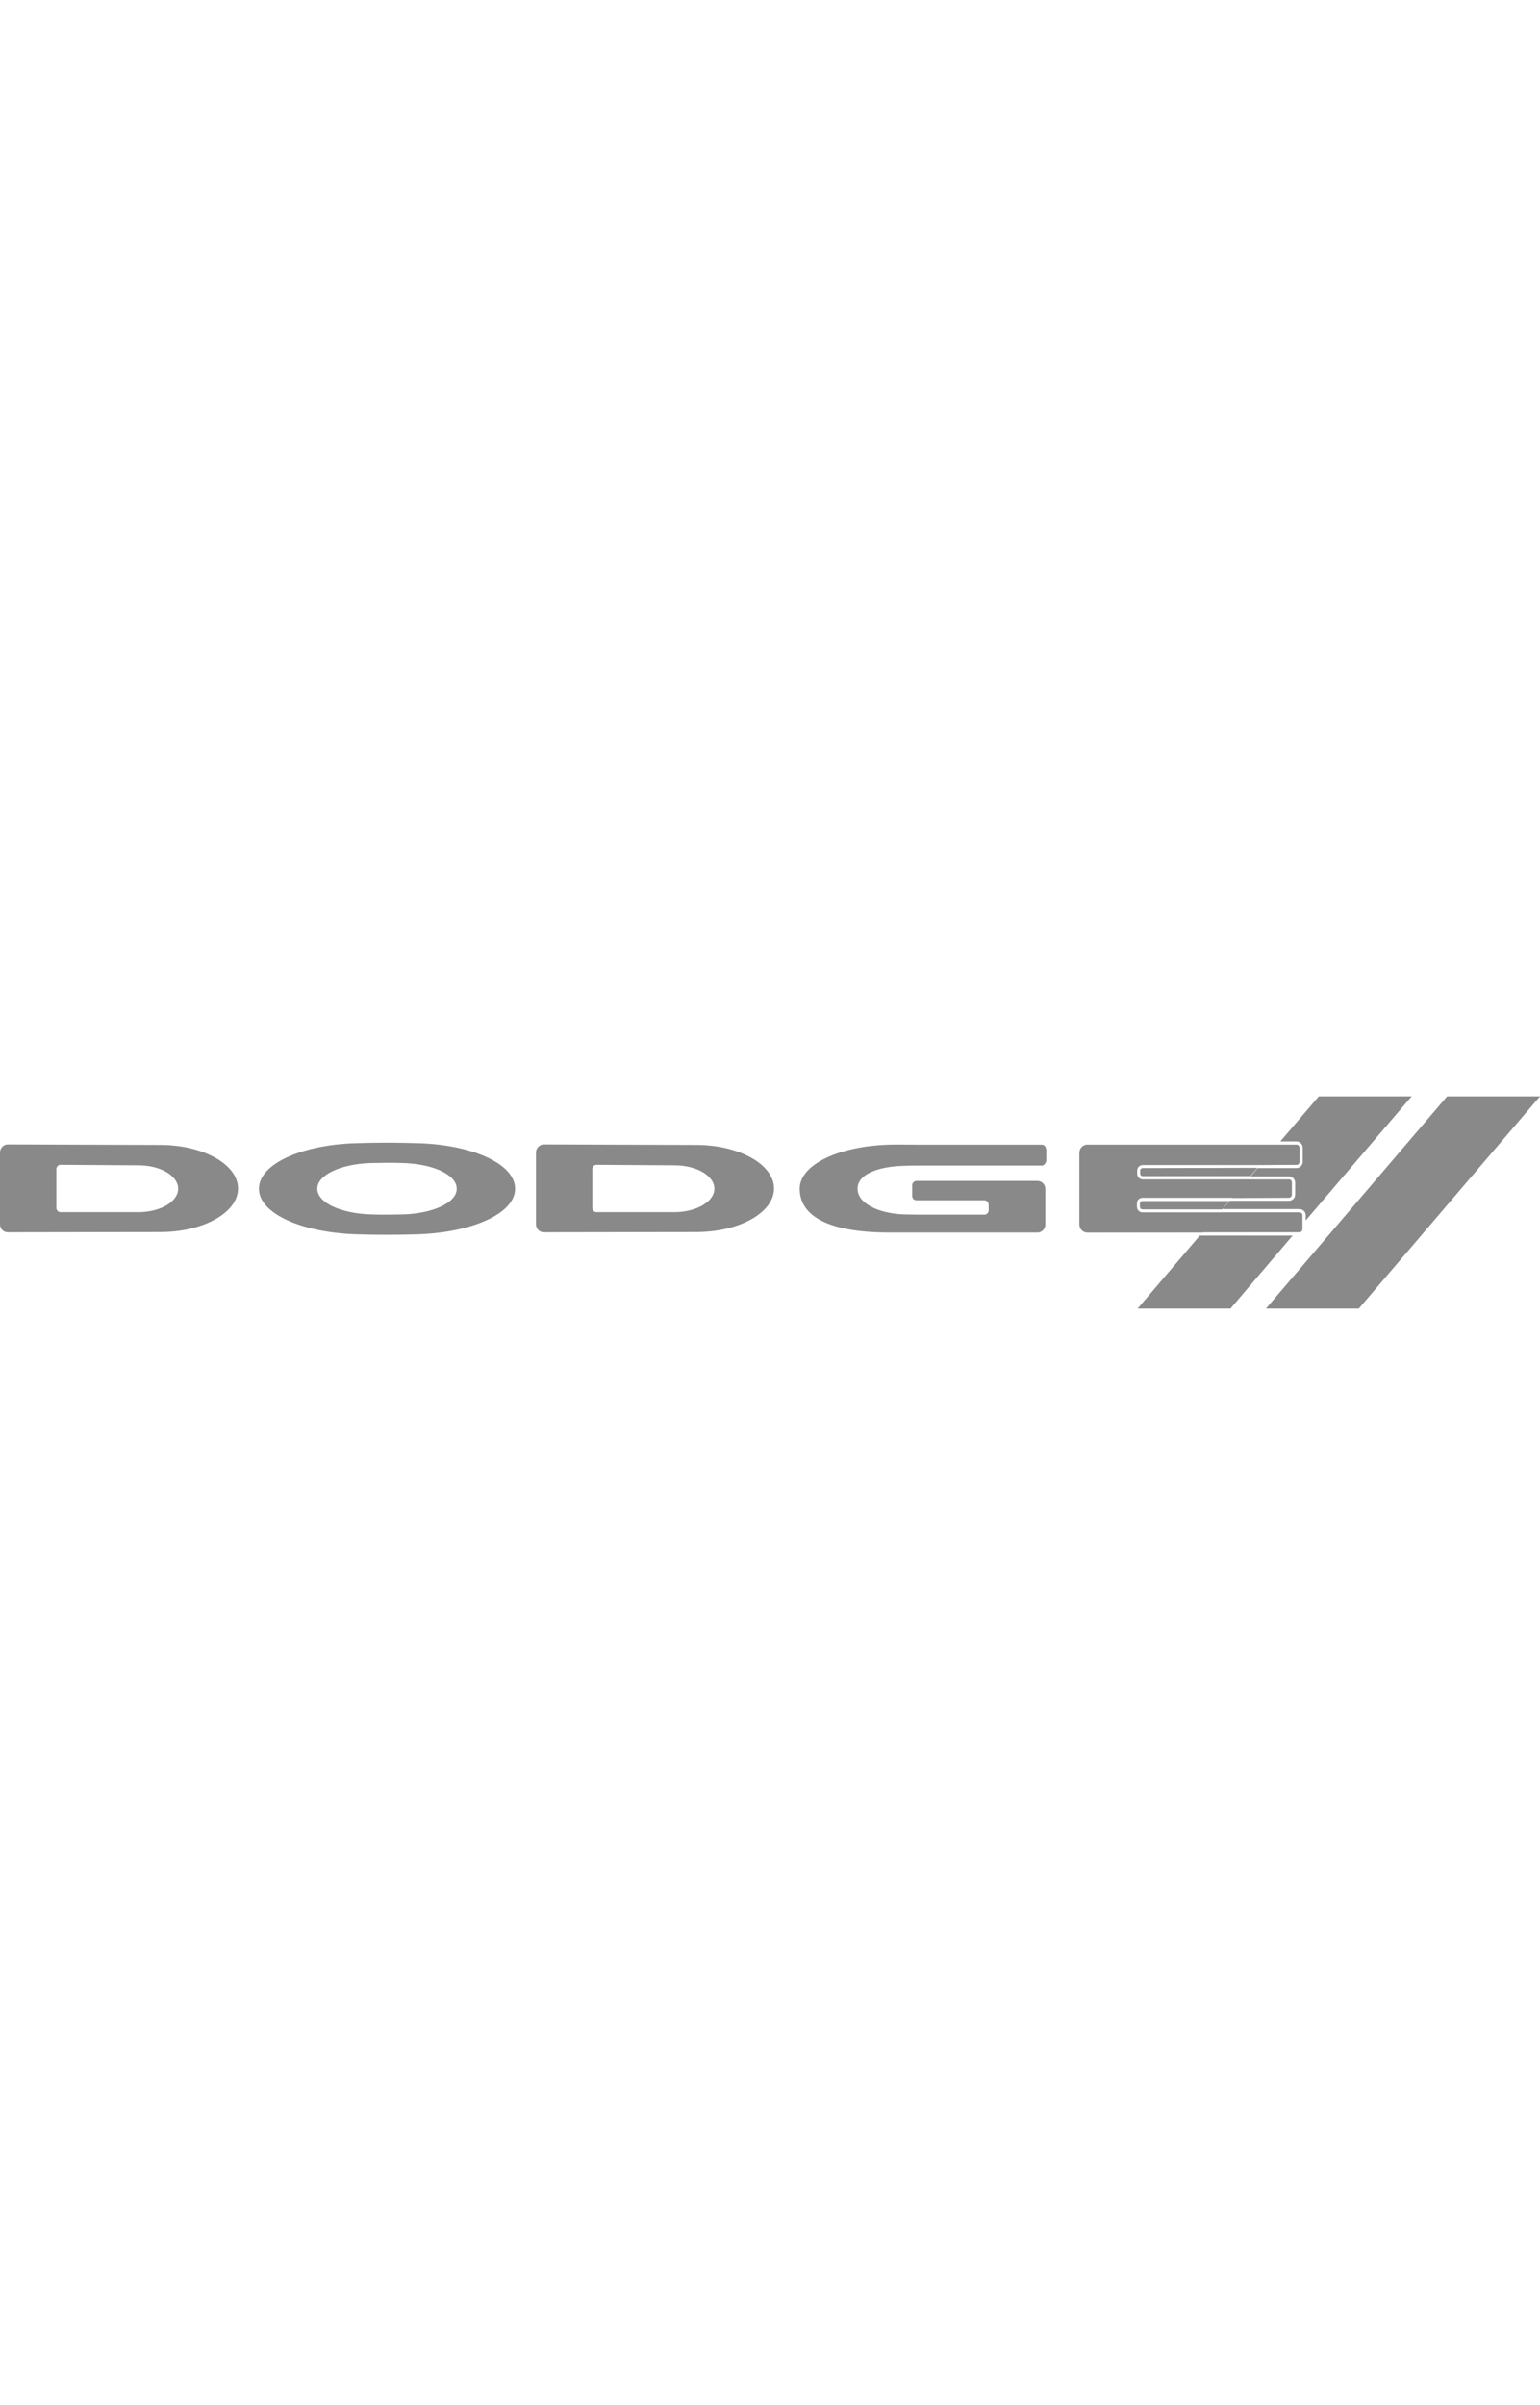 <?xml version="1.0" encoding="utf-8"?>
<!-- Generator: Adobe Illustrator 17.0.2, SVG Export Plug-In . SVG Version: 6.00 Build 0)  -->
<!DOCTYPE svg PUBLIC "-//W3C//DTD SVG 1.1//EN" "http://www.w3.org/Graphics/SVG/1.1/DTD/svg11.dtd">
<svg version="1.1" id="Layer_1" xmlns="http://www.w3.org/2000/svg" xmlns:xlink="http://www.w3.org/1999/xlink" x="0px" y="0px"
	 width="770.4px" height="1202.4px" viewBox="0 0 770.4 1202.4" enable-background="new 0 0 770.4 1202.4" xml:space="preserve">
<path fill="#898989" d="M633.314,654.259h46.451L770.4,548.141h-46.451L633.314,654.259z M69.235,606.046
	c11.078,0,19.889-5.287,19.889-11.707c0-6.546-8.938-11.707-19.889-11.707l-39.024-0.252c-1.133,0-2.014,1.007-2.014,2.14v19.386
	c0,1.133,0.881,2.14,2.014,2.14C30.212,606.046,69.235,606.046,69.235,606.046z M3.902,616.117c-2.14,0-3.902-1.762-3.902-3.902
	v-36.002c0-2.14,1.762-4.028,3.902-4.028l76.285,0.252c21.526,0,38.898,9.819,38.898,21.778c0,12.085-17.372,21.778-38.898,21.778
	L3.902,616.117z M337.365,606.046c11.078,0,20.015-5.287,20.015-11.707c0-6.546-8.938-11.707-20.015-11.707l-39.024-0.252
	c-1.133,0-2.014,1.007-2.014,2.14v19.386c0,1.133,0.881,2.14,2.014,2.14C298.341,606.046,337.365,606.046,337.365,606.046z
	 M272.032,616.117c-2.14,0-3.902-1.762-3.902-4.028v-35.876c0-2.14,1.762-4.028,3.902-4.028l76.285,0.252
	c21.526,0,38.898,9.819,38.898,21.778c0,12.085-17.372,21.778-38.898,21.778C348.316,615.991,272.032,616.117,272.032,616.117z
	 M193.607,607.305c3.399,0,5.916-0.126,8.308-0.126c14.602-0.504,26.561-5.791,26.561-12.84c0-7.049-11.833-12.336-26.561-12.84
	c-2.644-0.126-5.539-0.126-8.308-0.126c-2.769,0-5.665,0.126-8.308,0.126c-14.602,0.504-26.561,5.791-26.561,12.84
	c0,7.049,11.833,12.336,26.561,12.84C187.691,607.305,190.208,607.305,193.607,607.305z M178.249,617.124
	c-26.939-0.881-48.716-10.196-48.716-22.785c0-12.588,21.904-22.029,48.716-22.785c4.909-0.126,10.322-0.252,15.358-0.252
	s10.322,0.126,15.358,0.252c26.939,0.755,48.716,10.196,48.716,22.785c0,12.588-21.904,21.904-48.716,22.785
	c-4.532,0.126-8.938,0.252-15.358,0.252C187.313,617.376,182.781,617.25,178.249,617.124z M523.293,574.576
	c0-1.259-0.881-2.266-2.14-2.266h-62.564c-4.658,0-9.441-0.126-13.973,0c-24.673,0.755-44.562,9.819-44.562,22.029
	c0,12.085,11.329,21.778,44.562,21.904h74.396c2.14,0,3.902-1.762,3.902-3.902v-18.001c0-2.14-1.762-3.902-3.902-3.902h-60.549
	c-1.133,0-2.14,1.007-2.14,2.266v5.161c0,1.259,0.881,2.266,2.14,2.266h33.988c1.133,0,2.14,1.007,2.14,2.266v2.643
	c0,1.259-0.881,2.266-2.14,2.266h-33.233c-3.021,0-5.035-0.126-7.175-0.126c-12.714-0.504-23.036-5.539-23.036-12.84
	c0-7.301,10.322-11.078,23.036-11.455c2.392-0.126,4.909-0.126,7.175-0.126h62.06c1.133,0,2.14-1.511,2.14-2.769v-5.413H523.293z
	 M543.938,616.117c-2.14,0-3.902-1.762-3.902-3.902v-36.002c0-2.14,1.762-3.902,3.902-3.902h104.608
	c0.881,0,1.511,0.629,1.511,1.511v7.049c0,0.881-0.629,1.511-1.511,1.511h-76.788c-1.636,0-2.895,1.259-2.895,2.895v1.511
	c0,1.636,1.259,2.895,2.895,2.895h73.012c0.881,0,1.511,0.629,1.511,1.511v6.042c0,0.881-0.629,1.511-1.511,1.511h-73.138
	c-1.636,0-2.895,1.259-2.895,2.895v1.636c0,1.636,1.259,2.895,2.895,2.895h78.425c0.881,0,1.511,0.629,1.511,1.511v6.798
	c0,0.881-0.629,1.511-1.511,1.511L543.938,616.117L543.938,616.117z"/>
<path fill="#898989" d="M571.506,606.298c-1.636,0-2.895-1.259-2.895-2.895v-1.636c0-1.636,1.259-2.895,2.895-2.895h44.94
	l7.679-9.064h-52.493c-1.636,0-2.895-1.259-2.895-2.895v-1.511c0-1.636,1.259-2.895,2.895-2.895h58.913l8.56-10.071h-95.167
	c-2.14,0-3.902,1.762-3.902,3.902v36.002c0,2.14,1.762,3.902,3.902,3.902h57.78l8.434-9.819L571.506,606.298z"/>
<path fill="#898989" d="M571.632,584.017c-0.629,0-1.259,0.504-1.259,1.259v1.511c0,0.629,0.503,1.259,1.259,1.259h53.878
	l3.525-4.154L571.632,584.017L571.632,584.017z M571.506,600.508c-0.629,0-1.259,0.504-1.259,1.259v1.636
	c0,0.629,0.504,1.259,1.259,1.259h39.905l3.525-4.154H571.506z M648.168,616.117h1.762c0.881,0,1.511-0.629,1.511-1.511v-2.392
	L648.168,616.117L648.168,616.117z"/>
<path fill="#898989" d="M648.546,582.381c0.881,0,1.511-0.629,1.511-1.511v-6.924c0-0.881-0.629-1.511-1.511-1.511h-9.441
	l-8.56,10.071C630.545,582.506,648.546,582.381,648.546,582.381z"/>
<path fill="#898989" d="M651.693,573.821v7.049c0,1.762-1.385,3.147-3.147,3.147H629.16l-3.525,4.154h19.134
	c1.762,0,3.147,1.385,3.147,3.147v5.916c0,1.762-1.385,3.147-3.147,3.147h-29.582l-3.525,4.154h38.394
	c1.762,0,3.147,1.385,3.147,3.147v2.518l52.996-62.06h-46.451l-19.26,22.533h7.931C650.308,570.674,651.693,572.058,651.693,573.821
	L651.693,573.821z"/>
<path fill="#898989" d="M644.643,598.871c0.881,0,1.511-0.629,1.511-1.511v-5.916c0-0.881-0.629-1.511-1.511-1.511h-20.519
	l-7.679,9.064L644.643,598.871z M569.114,654.259h46.451l31.093-36.506h-46.451L569.114,654.259z M651.441,607.809
	c0-0.881-0.629-1.511-1.511-1.511h-39.779l-8.434,9.819h46.451l3.273-3.902V607.809z"/>
</svg>
